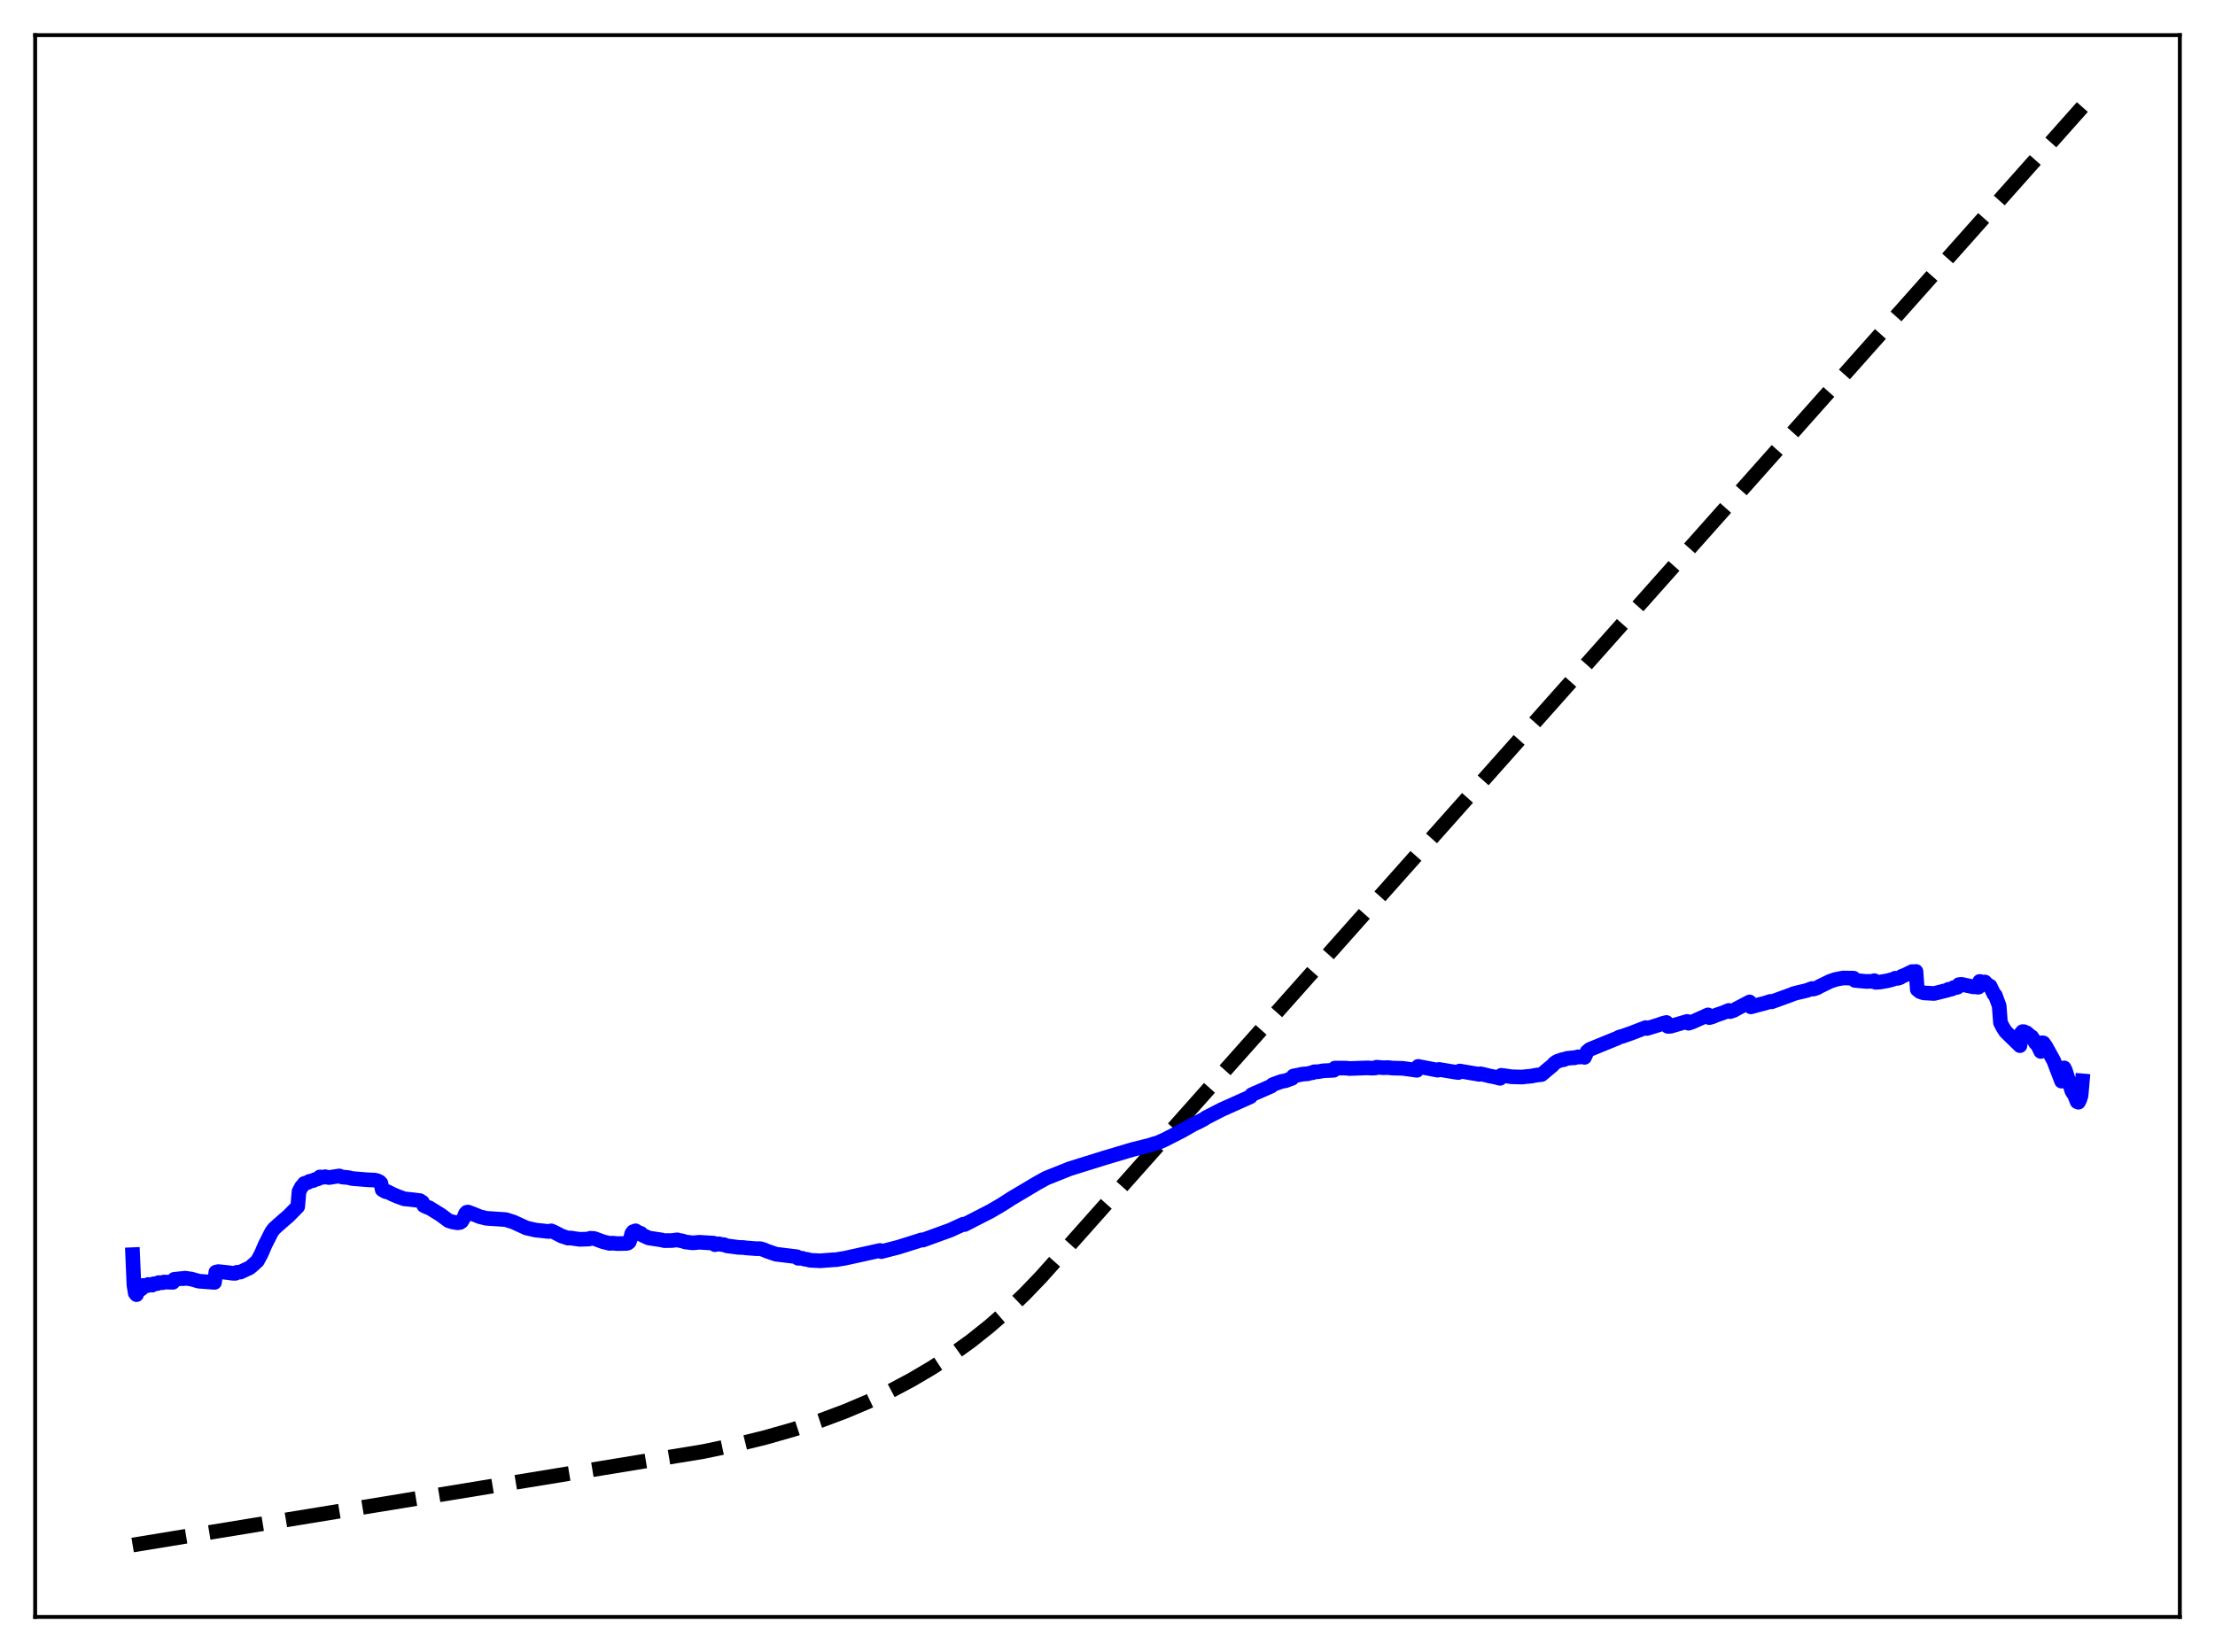 <?xml version="1.0" encoding="utf-8" standalone="no"?>
<!DOCTYPE svg PUBLIC "-//W3C//DTD SVG 1.1//EN"
  "http://www.w3.org/Graphics/SVG/1.1/DTD/svg11.dtd">
<svg xmlns:xlink="http://www.w3.org/1999/xlink" width="453.6pt" height="338.4pt" viewBox="0 0 453.6 338.4" xmlns="http://www.w3.org/2000/svg" version="1.1">
 <defs>
  <style type="text/css">*{stroke-linejoin: round; stroke-linecap: butt}</style>
 </defs>
 <g id="figure_1">
  <g id="patch_1">
   <path d="M 0 338.4 
L 453.6 338.4 
L 453.6 0 
L 0 0 
z
" style="fill: #ffffff"/>
  </g>
  <g id="axes_1">
   <g id="patch_2">
    <path d="M 7.2 331.2 
L 446.4 331.2 
L 446.4 7.2 
L 7.2 7.2 
z
" style="fill: #ffffff"/>
   </g>
   <g id="matplotlib.axis_1"/>
   <g id="matplotlib.axis_2"/>
   <g id="line2d_1">
    <path d="M 27.164 316.473 
L 144.017 297.326 
L 150.672 295.929 
L 156.794 294.422 
L 162.65 292.747 
L 167.974 290.998 
L 173.031 289.105 
L 177.823 287.078 
L 182.348 284.927 
L 186.607 282.668 
L 190.865 280.156 
L 194.858 277.545 
L 198.851 274.66 
L 202.577 271.696 
L 206.304 268.442 
L 209.764 265.137 
L 213.225 261.533 
L 218.815 255.275 
L 426.436 21.927 
L 426.436 21.927 
" clip-path="url(#padbdd572af)" style="fill: none; stroke-dasharray: 11.1,4.8; stroke-dashoffset: 0; stroke: #000000; stroke-width: 3"/>
   </g>
   <g id="line2d_2">
    <path d="M 27.164 256.997 
L 27.43 263.232 
L 27.696 264.877 
L 27.962 265.187 
L 28.228 264.272 
L 28.761 264.134 
L 29.027 263.948 
L 29.293 263.304 
L 30.092 263.371 
L 30.358 263.107 
L 31.156 263.242 
L 31.423 262.971 
L 32.221 262.923 
L 32.487 262.727 
L 33.286 262.742 
L 33.552 262.605 
L 35.415 262.657 
L 35.681 262.049 
L 37.279 261.88 
L 37.545 261.92 
L 37.811 261.809 
L 39.142 261.982 
L 40.739 262.434 
L 43.933 262.674 
L 44.199 260.582 
L 44.732 260.463 
L 46.861 260.692 
L 47.66 260.81 
L 48.192 260.822 
L 48.458 260.63 
L 49.257 260.555 
L 51.12 259.685 
L 51.652 259.248 
L 52.717 258.278 
L 53.516 256.79 
L 54.314 254.929 
L 55.645 252.312 
L 56.177 251.618 
L 58.041 249.967 
L 59.105 249.061 
L 60.969 247.153 
L 61.235 244.044 
L 61.767 243.053 
L 62.033 242.817 
L 62.3 242.418 
L 63.098 242.181 
L 63.364 241.98 
L 64.163 241.808 
L 64.429 241.643 
L 64.961 241.506 
L 65.228 241.416 
L 65.494 241.082 
L 66.292 241.139 
L 66.559 241.032 
L 67.357 241.203 
L 69.487 240.871 
L 70.019 241.087 
L 71.35 241.211 
L 72.148 241.407 
L 75.343 241.666 
L 76.673 241.719 
L 77.206 241.829 
L 77.738 242.084 
L 78.004 242.354 
L 78.271 243.688 
L 78.803 243.996 
L 79.069 244.116 
L 79.335 244.094 
L 80.4 244.636 
L 81.465 245.084 
L 82.796 245.566 
L 84.127 245.695 
L 85.99 245.924 
L 86.522 246.272 
L 86.788 246.94 
L 87.587 247.318 
L 87.853 247.359 
L 90.249 248.843 
L 91.846 250.032 
L 92.644 250.287 
L 93.709 250.47 
L 94.241 250.388 
L 94.508 250.208 
L 95.04 249.337 
L 95.306 248.628 
L 95.572 248.317 
L 95.839 248.269 
L 96.637 248.566 
L 98.234 249.208 
L 99.565 249.547 
L 103.558 249.814 
L 105.155 250.32 
L 107.817 251.536 
L 109.68 251.959 
L 112.342 252.249 
L 112.874 252.119 
L 113.407 252.342 
L 115.004 253.167 
L 116.335 253.614 
L 116.867 253.581 
L 117.665 253.71 
L 118.73 253.857 
L 120.593 253.799 
L 120.86 253.643 
L 121.658 253.676 
L 123.521 254.359 
L 124.852 254.687 
L 125.385 254.638 
L 126.449 254.731 
L 128.313 254.695 
L 128.579 254.624 
L 128.845 254.418 
L 129.111 253.74 
L 129.377 252.66 
L 129.644 252.303 
L 130.176 252.11 
L 130.708 252.468 
L 131.241 252.637 
L 131.507 252.963 
L 132.838 253.579 
L 135.5 253.983 
L 136.032 254.124 
L 137.629 254.103 
L 138.694 253.957 
L 139.226 254.109 
L 139.759 254.178 
L 140.291 254.391 
L 141.888 254.581 
L 143.219 254.459 
L 146.147 254.637 
L 146.413 254.95 
L 147.212 254.77 
L 147.744 254.922 
L 148.276 254.953 
L 148.809 255.182 
L 151.204 255.498 
L 152.269 255.538 
L 152.801 255.613 
L 154.931 255.776 
L 155.729 255.773 
L 156.528 256.026 
L 157.06 256.267 
L 158.924 256.904 
L 163.183 257.421 
L 163.449 257.742 
L 164.247 257.729 
L 164.78 257.928 
L 165.312 257.958 
L 165.844 258.142 
L 167.974 258.254 
L 170.636 258.045 
L 171.168 258.034 
L 173.031 257.726 
L 180.218 256.138 
L 180.484 256.368 
L 183.945 255.477 
L 187.937 254.221 
L 188.736 253.963 
L 189.002 254.005 
L 194.592 251.976 
L 196.455 251.126 
L 197.254 250.753 
L 197.52 250.829 
L 202.844 248.1 
L 204.707 247.015 
L 205.505 246.527 
L 207.103 245.493 
L 211.095 243.118 
L 212.426 242.326 
L 214.289 241.301 
L 219.081 239.389 
L 226.268 237.146 
L 231.857 235.482 
L 235.584 234.545 
L 236.383 234.271 
L 236.915 234.15 
L 238.512 233.448 
L 239.577 232.9 
L 241.972 231.679 
L 244.368 230.308 
L 245.433 229.818 
L 246.497 229.253 
L 247.03 228.9 
L 250.224 227.262 
L 256.08 224.643 
L 256.346 224.226 
L 260.339 222.476 
L 260.605 222.182 
L 261.67 221.787 
L 262.468 221.508 
L 263.267 221.364 
L 264.598 220.878 
L 264.864 220.406 
L 265.929 220.188 
L 266.727 220.017 
L 267.792 219.945 
L 268.591 219.725 
L 268.857 219.722 
L 269.123 219.538 
L 269.921 219.525 
L 270.986 219.335 
L 272.583 219.256 
L 273.116 219.234 
L 273.382 218.777 
L 274.979 218.781 
L 275.777 218.796 
L 276.31 218.873 
L 280.036 218.737 
L 280.835 218.792 
L 281.633 218.765 
L 281.9 218.598 
L 283.231 218.703 
L 284.295 218.68 
L 285.094 218.776 
L 287.223 218.834 
L 289.087 219.079 
L 290.151 219.234 
L 290.417 218.436 
L 294.41 219.211 
L 294.676 219.053 
L 298.137 219.626 
L 298.669 219.688 
L 298.935 219.382 
L 302.396 219.969 
L 302.928 220.064 
L 303.194 219.95 
L 303.993 220.132 
L 305.057 220.396 
L 306.122 220.603 
L 307.187 220.88 
L 307.453 220.254 
L 309.583 220.559 
L 310.381 220.583 
L 311.712 220.614 
L 312.511 220.521 
L 313.575 220.427 
L 314.64 220.221 
L 315.705 220.097 
L 317.036 218.963 
L 317.834 218.315 
L 318.367 217.751 
L 318.899 217.408 
L 319.964 217.041 
L 320.23 217.062 
L 320.762 216.82 
L 322.093 216.663 
L 322.359 216.686 
L 323.158 216.471 
L 323.424 216.533 
L 324.223 216.392 
L 324.489 216.58 
L 325.021 215.398 
L 325.553 214.958 
L 330.611 212.896 
L 331.143 212.683 
L 331.676 212.405 
L 332.208 212.279 
L 334.071 211.622 
L 336.999 210.493 
L 337.265 210.672 
L 339.129 210.097 
L 339.661 209.93 
L 340.46 209.647 
L 341.258 209.437 
L 341.524 210.227 
L 342.057 210.231 
L 345.517 209.22 
L 345.783 209.595 
L 346.582 209.319 
L 348.977 208.255 
L 349.776 207.882 
L 350.042 208.439 
L 350.575 208.299 
L 351.639 207.866 
L 352.704 207.51 
L 354.035 206.968 
L 354.301 207.214 
L 355.1 206.943 
L 355.632 206.626 
L 358.294 205.233 
L 358.56 206.24 
L 360.157 205.807 
L 361.488 205.464 
L 362.553 205.119 
L 362.819 205.204 
L 366.812 203.753 
L 367.344 203.529 
L 368.143 203.321 
L 370.006 202.884 
L 371.071 202.478 
L 371.337 202.605 
L 372.135 202.334 
L 372.668 202.031 
L 374.797 200.996 
L 375.862 200.635 
L 376.927 200.422 
L 377.459 200.325 
L 379.588 200.358 
L 379.855 200.821 
L 382.25 201.037 
L 382.783 201.011 
L 383.315 201.022 
L 383.847 200.877 
L 384.113 201.213 
L 384.912 201.17 
L 386.509 200.899 
L 387.308 200.69 
L 387.84 200.527 
L 388.106 200.375 
L 388.639 200.399 
L 389.171 200.219 
L 389.437 199.983 
L 389.969 199.798 
L 391.567 199.016 
L 392.099 199.038 
L 392.365 198.984 
L 392.631 202.677 
L 393.164 203.105 
L 393.962 203.379 
L 396.092 203.497 
L 398.753 202.831 
L 399.02 202.646 
L 399.286 202.682 
L 399.818 202.541 
L 400.084 202.29 
L 400.617 202.286 
L 400.883 202.211 
L 401.149 201.688 
L 401.681 201.627 
L 403.545 202.02 
L 404.077 202.142 
L 404.343 202.075 
L 404.876 202.2 
L 405.142 202.211 
L 405.408 201.028 
L 405.94 201.157 
L 406.207 201.308 
L 406.473 201.138 
L 407.271 201.958 
L 407.537 201.974 
L 408.336 203.636 
L 408.602 203.868 
L 409.401 206.013 
L 409.667 209.481 
L 410.199 210.501 
L 410.732 211.321 
L 413.66 214.181 
L 413.926 211.607 
L 414.192 211.31 
L 414.458 211.316 
L 414.724 211.528 
L 414.991 211.534 
L 415.523 211.982 
L 415.789 212.293 
L 416.055 212.372 
L 416.588 213.167 
L 416.854 213.644 
L 417.12 213.707 
L 417.919 215.375 
L 418.185 213.593 
L 418.451 213.627 
L 418.983 214.383 
L 420.58 217.285 
L 422.177 221.455 
L 422.444 218.818 
L 422.71 218.744 
L 422.976 219.296 
L 424.041 222.694 
L 424.307 223.518 
L 424.839 224.328 
L 425.372 225.677 
L 425.638 225.772 
L 425.904 225.239 
L 426.17 224.412 
L 426.436 221.395 
L 426.436 221.395 
" clip-path="url(#padbdd572af)" style="fill: none; stroke: #0000ff; stroke-width: 3; stroke-linecap: square"/>
   </g>
   <g id="patch_3">
    <path d="M 7.2 331.2 
L 7.2 7.2 
" style="fill: none; stroke: #000000; stroke-width: 0.8; stroke-linejoin: miter; stroke-linecap: square"/>
   </g>
   <g id="patch_4">
    <path d="M 446.4 331.2 
L 446.4 7.2 
" style="fill: none; stroke: #000000; stroke-width: 0.8; stroke-linejoin: miter; stroke-linecap: square"/>
   </g>
   <g id="patch_5">
    <path d="M 7.2 331.2 
L 446.4 331.2 
" style="fill: none; stroke: #000000; stroke-width: 0.8; stroke-linejoin: miter; stroke-linecap: square"/>
   </g>
   <g id="patch_6">
    <path d="M 7.2 7.2 
L 446.4 7.2 
" style="fill: none; stroke: #000000; stroke-width: 0.8; stroke-linejoin: miter; stroke-linecap: square"/>
   </g>
  </g>
 </g>
 <defs>
  <clipPath id="padbdd572af">
   <rect x="7.2" y="7.2" width="439.2" height="324"/>
  </clipPath>
 </defs>
</svg>
